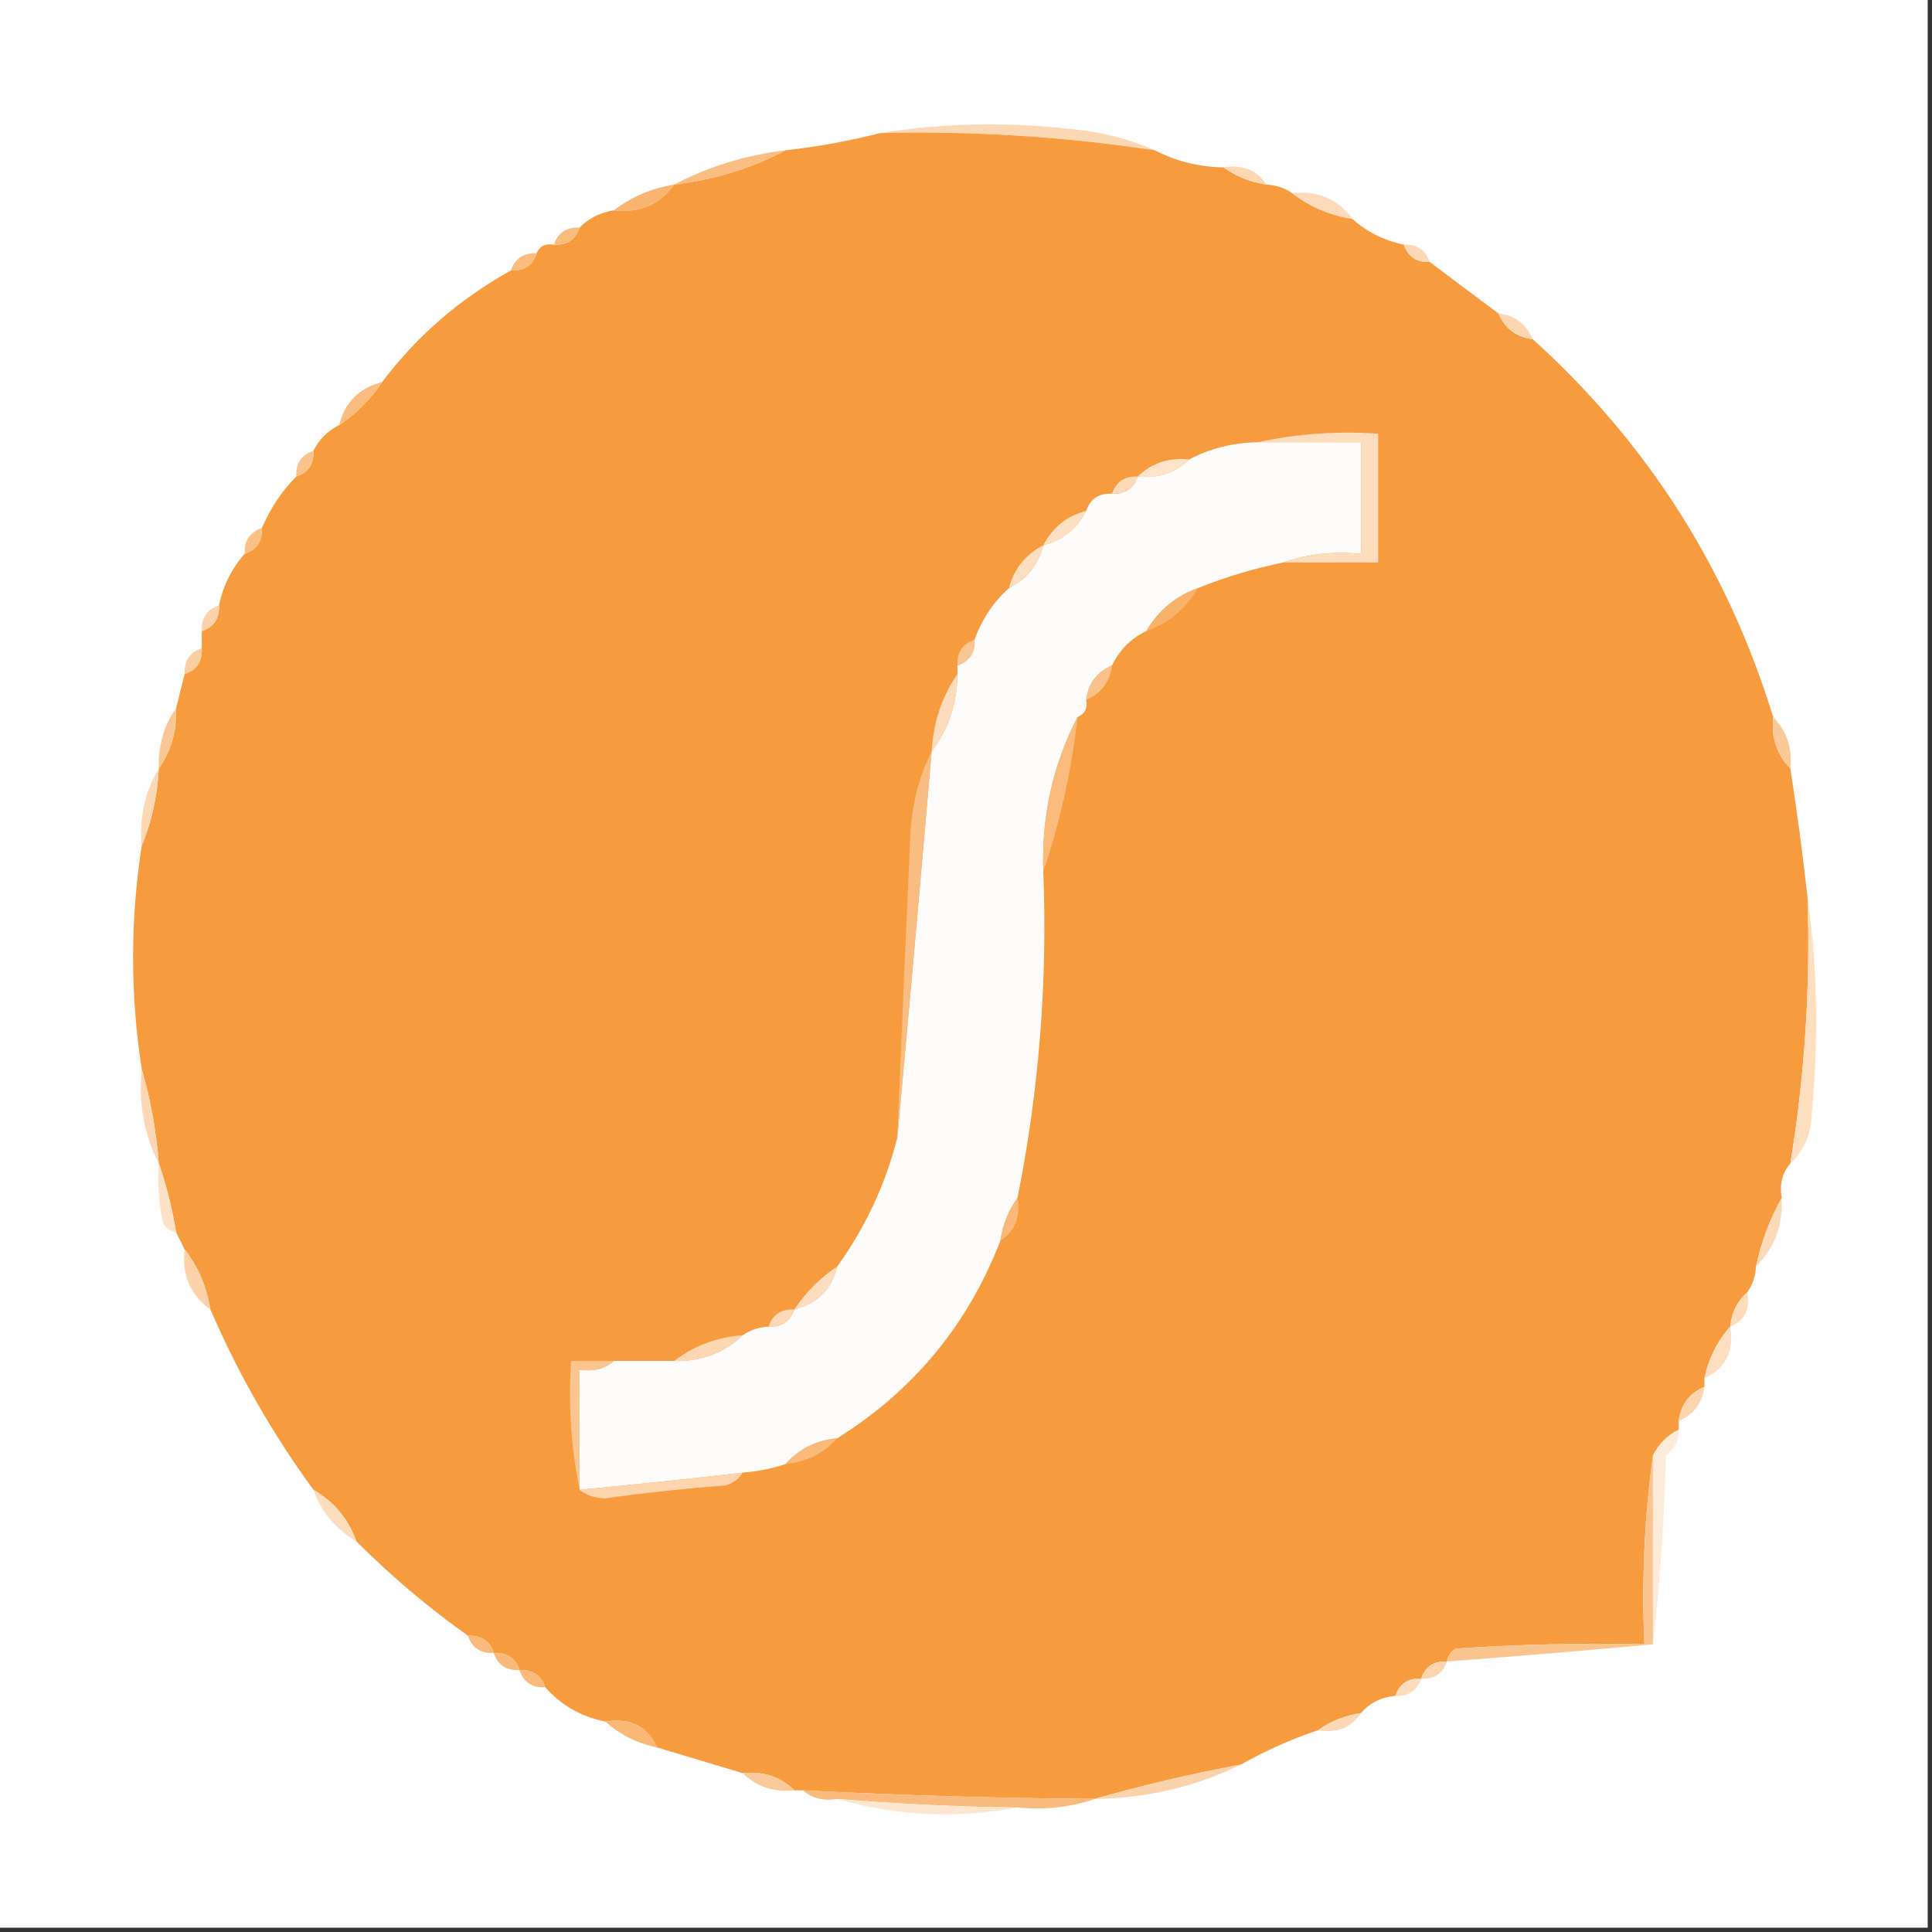 <svg width="32" height="32" viewBox="0 0 32 32" fill="none" xmlns="http://www.w3.org/2000/svg">
    <rect x="0" y="0" width="32" height="32" fill="#333333" stroke="none"/>
    <g clip-path="url(#clip0_4427_54)">
        <path fill-rule="evenodd" clip-rule="evenodd"
            d="M-0.071 -0.071C10.595 -0.071 21.262 -0.071 31.929 -0.071C31.929 10.595 31.929 21.262 31.929 31.929C21.262 31.929 10.595 31.929 -0.071 31.929C-0.071 21.262 -0.071 10.595 -0.071 -0.071Z"
            fill="#FEFEFE" />
        <path fill-rule="evenodd" clip-rule="evenodd"
            d="M14.578 2.205C15.595 2.04 16.638 2.017 17.706 2.133C18.217 2.178 18.691 2.296 19.129 2.489C17.622 2.262 16.104 2.167 14.578 2.205Z"
            fill="#FBD8B4" />
        <path fill-rule="evenodd" clip-rule="evenodd"
            d="M14.578 2.204C16.105 2.167 17.622 2.262 19.129 2.489C19.471 2.669 19.85 2.764 20.267 2.773C20.47 2.921 20.707 3.015 20.978 3.058C21.136 3.066 21.278 3.113 21.405 3.2C21.69 3.422 22.022 3.565 22.4 3.626C22.639 3.841 22.924 3.983 23.253 4.053C23.321 4.253 23.463 4.348 23.68 4.338C24.054 4.62 24.433 4.905 24.818 5.191C24.926 5.442 25.116 5.584 25.387 5.618C27.29 7.338 28.617 9.424 29.369 11.875C29.335 12.216 29.43 12.501 29.654 12.729C29.764 13.438 29.859 14.149 29.938 14.862C29.987 16.343 29.892 17.813 29.654 19.271C29.521 19.423 29.473 19.612 29.511 19.84C29.316 20.186 29.174 20.566 29.085 20.978C29.076 21.135 29.029 21.277 28.942 21.404C28.775 21.549 28.681 21.738 28.658 21.973C28.443 22.212 28.301 22.497 28.231 22.826C28.231 22.874 28.231 22.921 28.231 22.969C27.981 23.077 27.838 23.267 27.805 23.538C27.805 23.585 27.805 23.632 27.805 23.68C27.615 23.775 27.473 23.917 27.378 24.107C27.237 25.123 27.189 26.166 27.236 27.235C26.192 27.212 25.149 27.235 24.107 27.306C24.028 27.361 23.98 27.432 23.965 27.52C23.747 27.509 23.605 27.604 23.538 27.804C23.321 27.794 23.178 27.889 23.111 28.089C22.876 28.111 22.687 28.206 22.542 28.373C22.272 28.415 22.035 28.51 21.831 28.658C21.398 28.802 20.972 28.992 20.551 29.227C19.722 29.382 18.916 29.572 18.134 29.795C16.52 29.784 14.908 29.737 13.298 29.653C13.251 29.653 13.203 29.653 13.156 29.653C12.928 29.429 12.643 29.334 12.302 29.369C11.828 29.227 11.354 29.084 10.88 28.942C10.723 28.591 10.438 28.449 10.027 28.515C9.624 28.433 9.292 28.243 9.031 27.947C8.964 27.747 8.822 27.652 8.605 27.662C8.537 27.462 8.395 27.367 8.178 27.378C8.111 27.178 7.968 27.083 7.751 27.093C7.093 26.625 6.477 26.104 5.902 25.529C5.772 25.16 5.535 24.876 5.191 24.675C4.514 23.749 3.946 22.754 3.485 21.689C3.423 21.311 3.281 20.979 3.058 20.693C3.011 20.598 2.963 20.504 2.916 20.409C2.85 20.006 2.755 19.627 2.631 19.271C2.587 18.722 2.493 18.201 2.347 17.706C2.157 16.474 2.157 15.241 2.347 14.009C2.511 13.614 2.606 13.188 2.631 12.729C2.834 12.442 2.929 12.11 2.916 11.733C2.963 11.543 3.011 11.354 3.058 11.164C3.258 11.097 3.353 10.955 3.342 10.738C3.342 10.643 3.342 10.548 3.342 10.453C3.542 10.386 3.637 10.244 3.627 10.027C3.697 9.697 3.839 9.412 4.053 9.173C4.253 9.106 4.348 8.964 4.338 8.746C4.477 8.42 4.666 8.136 4.907 7.893C5.107 7.826 5.202 7.684 5.191 7.466C5.286 7.277 5.428 7.135 5.618 7.04C5.902 6.85 6.139 6.613 6.329 6.329C6.9 5.569 7.612 4.952 8.462 4.48C8.68 4.49 8.822 4.395 8.889 4.195C8.938 4.076 9.032 4.029 9.173 4.053C9.391 4.064 9.533 3.969 9.6 3.769C9.757 3.612 9.947 3.517 10.169 3.484C10.594 3.532 10.926 3.389 11.165 3.058C11.828 2.978 12.444 2.789 13.014 2.489C13.543 2.43 14.064 2.335 14.578 2.204Z"
            fill="#F69B3E" />
        <path fill-rule="evenodd" clip-rule="evenodd"
            d="M13.013 2.489C12.444 2.789 11.828 2.979 11.165 3.058C11.734 2.758 12.35 2.568 13.013 2.489Z"
            fill="#FABE83" />
        <path fill-rule="evenodd" clip-rule="evenodd"
            d="M20.267 2.773C20.579 2.719 20.816 2.814 20.978 3.058C20.707 3.016 20.47 2.921 20.267 2.773Z"
            fill="#FDD8B5" />
        <path fill-rule="evenodd" clip-rule="evenodd"
            d="M21.404 3.2C21.83 3.153 22.162 3.295 22.4 3.627C22.022 3.565 21.69 3.423 21.404 3.2Z"
            fill="#FDDAB9" />
        <path fill-rule="evenodd" clip-rule="evenodd"
            d="M11.165 3.058C10.926 3.39 10.594 3.532 10.169 3.484C10.455 3.262 10.787 3.119 11.165 3.058Z"
            fill="#F9B470" />
        <path fill-rule="evenodd" clip-rule="evenodd"
            d="M9.6 3.769C9.533 3.969 9.39 4.064 9.173 4.054C9.241 3.854 9.383 3.759 9.6 3.769Z"
            fill="#F9BC7F" />
        <path fill-rule="evenodd" clip-rule="evenodd"
            d="M23.253 4.053C23.471 4.043 23.613 4.138 23.68 4.338C23.463 4.348 23.321 4.254 23.253 4.053Z"
            fill="#FCD9B6" />
        <path fill-rule="evenodd" clip-rule="evenodd"
            d="M8.889 4.195C8.822 4.395 8.68 4.49 8.462 4.48C8.53 4.28 8.672 4.185 8.889 4.195Z"
            fill="#FABC7F" />
        <path fill-rule="evenodd" clip-rule="evenodd"
            d="M24.818 5.191C25.089 5.225 25.278 5.367 25.387 5.618C25.116 5.584 24.926 5.442 24.818 5.191Z"
            fill="#FCD6B1" />
        <path fill-rule="evenodd" clip-rule="evenodd"
            d="M6.329 6.329C6.139 6.614 5.902 6.851 5.618 7.04C5.713 6.661 5.95 6.424 6.329 6.329Z"
            fill="#FABC7F" />
        <path fill-rule="evenodd" clip-rule="evenodd"
            d="M20.836 7.324C21.404 7.324 21.973 7.324 22.542 7.324C22.542 7.941 22.542 8.557 22.542 9.173C22.085 9.129 21.659 9.176 21.262 9.315C20.774 9.414 20.299 9.556 19.84 9.742C19.472 9.873 19.187 10.11 18.987 10.453C18.736 10.571 18.546 10.76 18.418 11.022C18.167 11.13 18.025 11.32 17.991 11.591C18.016 11.732 17.968 11.827 17.849 11.875C17.439 12.663 17.25 13.516 17.28 14.435C17.352 16.258 17.21 18.059 16.853 19.84C16.706 20.043 16.611 20.28 16.569 20.551C16.031 21.942 15.13 23.033 13.867 23.822C13.516 23.858 13.231 24 13.013 24.249C12.783 24.325 12.546 24.372 12.302 24.391C11.403 24.495 10.502 24.59 9.6 24.675C9.6 24.012 9.6 23.348 9.6 22.684C9.828 22.722 10.017 22.675 10.169 22.542C10.501 22.542 10.833 22.542 11.165 22.542C11.612 22.554 11.992 22.412 12.302 22.115C12.429 22.029 12.571 21.981 12.729 21.973C12.946 21.983 13.088 21.889 13.156 21.689C13.535 21.594 13.772 21.357 13.867 20.978C14.337 20.323 14.669 19.611 14.862 18.844C15.056 16.731 15.246 14.598 15.431 12.444C15.712 12.077 15.854 11.65 15.858 11.164C15.858 11.117 15.858 11.069 15.858 11.022C16.058 10.955 16.153 10.812 16.142 10.595C16.263 10.257 16.453 9.972 16.711 9.742C17.008 9.588 17.198 9.351 17.28 9.031C17.6 8.948 17.837 8.759 17.991 8.462C18.058 8.262 18.201 8.167 18.418 8.178C18.635 8.188 18.777 8.093 18.845 7.893C19.186 7.927 19.47 7.833 19.698 7.609C20.04 7.428 20.419 7.333 20.836 7.324Z"
            fill="#FEFCFA" />
        <path fill-rule="evenodd" clip-rule="evenodd"
            d="M20.835 7.325C21.471 7.185 22.135 7.137 22.827 7.183C22.827 7.894 22.827 8.605 22.827 9.316C22.305 9.316 21.784 9.316 21.262 9.316C21.659 9.177 22.085 9.13 22.542 9.174C22.542 8.558 22.542 7.941 22.542 7.325C21.973 7.325 21.404 7.325 20.835 7.325Z"
            fill="#FCDDBE" />
        <path fill-rule="evenodd" clip-rule="evenodd"
            d="M5.191 7.467C5.201 7.684 5.107 7.826 4.907 7.893C4.896 7.676 4.991 7.534 5.191 7.467Z"
            fill="#FAC38C" />
        <path fill-rule="evenodd" clip-rule="evenodd"
            d="M19.698 7.609C19.47 7.833 19.185 7.928 18.844 7.894C19.072 7.67 19.357 7.575 19.698 7.609Z"
            fill="#FDE4CB" />
        <path fill-rule="evenodd" clip-rule="evenodd"
            d="M18.845 7.893C18.777 8.093 18.635 8.188 18.418 8.178C18.485 7.978 18.628 7.883 18.845 7.893Z"
            fill="#FCDAB9" />
        <path fill-rule="evenodd" clip-rule="evenodd"
            d="M17.991 8.462C17.837 8.759 17.6 8.948 17.28 9.031C17.434 8.734 17.671 8.544 17.991 8.462Z"
            fill="#FDDFC3" />
        <path fill-rule="evenodd" clip-rule="evenodd"
            d="M4.338 8.747C4.348 8.964 4.254 9.106 4.053 9.174C4.043 8.957 4.138 8.814 4.338 8.747Z"
            fill="#FAC187" />
        <path fill-rule="evenodd" clip-rule="evenodd"
            d="M17.28 9.031C17.197 9.351 17.008 9.588 16.711 9.742C16.793 9.423 16.983 9.185 17.28 9.031Z"
            fill="#FCDEC0" />
        <path fill-rule="evenodd" clip-rule="evenodd"
            d="M19.84 9.742C19.64 10.085 19.355 10.322 18.987 10.453C19.188 10.11 19.472 9.873 19.84 9.742Z"
            fill="#F9B26B" />
        <path fill-rule="evenodd" clip-rule="evenodd"
            d="M3.627 10.026C3.637 10.243 3.542 10.386 3.342 10.453C3.332 10.236 3.427 10.094 3.627 10.026Z"
            fill="#FBD2AA" />
        <path fill-rule="evenodd" clip-rule="evenodd"
            d="M16.142 10.596C16.152 10.813 16.058 10.955 15.858 11.022C15.847 10.805 15.942 10.663 16.142 10.596Z"
            fill="#FAC793" />
        <path fill-rule="evenodd" clip-rule="evenodd"
            d="M3.342 10.737C3.353 10.954 3.258 11.097 3.058 11.164C3.048 10.947 3.142 10.805 3.342 10.737Z"
            fill="#FBCEA2" />
        <path fill-rule="evenodd" clip-rule="evenodd"
            d="M18.418 11.023C18.384 11.293 18.242 11.483 17.991 11.591C18.025 11.32 18.167 11.131 18.418 11.023Z"
            fill="#FAC28A" />
        <path fill-rule="evenodd" clip-rule="evenodd"
            d="M15.858 11.164C15.854 11.65 15.712 12.077 15.431 12.444C15.458 11.967 15.6 11.54 15.858 11.164Z"
            fill="#FCDCBC" />
        <path fill-rule="evenodd" clip-rule="evenodd"
            d="M2.915 11.733C2.928 12.111 2.834 12.442 2.631 12.729C2.618 12.352 2.713 12.02 2.915 11.733Z"
            fill="#FAC693" />
        <path fill-rule="evenodd" clip-rule="evenodd"
            d="M29.369 11.876C29.593 12.104 29.688 12.388 29.654 12.729C29.43 12.502 29.335 12.217 29.369 11.876Z"
            fill="#FBC998" />
        <path fill-rule="evenodd" clip-rule="evenodd"
            d="M17.849 11.876C17.747 12.766 17.558 13.619 17.28 14.436C17.25 13.517 17.439 12.663 17.849 11.876Z"
            fill="#FABB7C" />
        <path fill-rule="evenodd" clip-rule="evenodd"
            d="M2.631 12.729C2.606 13.188 2.511 13.614 2.346 14.008C2.306 13.535 2.401 13.108 2.631 12.729Z"
            fill="#FCD8B4" />
        <path fill-rule="evenodd" clip-rule="evenodd"
            d="M15.431 12.444C15.246 14.598 15.056 16.731 14.862 18.844C14.931 17.186 15.002 15.526 15.076 13.867C15.097 13.35 15.215 12.876 15.431 12.444Z"
            fill="#F9BD81" />
        <path fill-rule="evenodd" clip-rule="evenodd"
            d="M29.938 14.862C30.102 16.022 30.126 17.207 30.009 18.418C30.004 18.77 29.885 19.054 29.653 19.271C29.892 17.813 29.987 16.343 29.938 14.862Z"
            fill="#FDDEBF" />
        <path fill-rule="evenodd" clip-rule="evenodd"
            d="M2.346 17.707C2.492 18.201 2.587 18.723 2.631 19.271C2.387 18.796 2.292 18.274 2.346 17.707Z"
            fill="#FCD7B4" />
        <path fill-rule="evenodd" clip-rule="evenodd"
            d="M2.631 19.271C2.755 19.628 2.85 20.007 2.916 20.409C2.828 20.393 2.757 20.346 2.702 20.267C2.632 19.939 2.608 19.607 2.631 19.271Z"
            fill="#FDE2C7" />
        <path fill-rule="evenodd" clip-rule="evenodd"
            d="M16.853 19.84C16.907 20.152 16.812 20.39 16.569 20.551C16.611 20.28 16.706 20.043 16.853 19.84Z"
            fill="#F9B97A" />
        <path fill-rule="evenodd" clip-rule="evenodd"
            d="M29.511 19.84C29.533 20.297 29.391 20.677 29.084 20.978C29.174 20.566 29.316 20.186 29.511 19.84Z"
            fill="#FCDAB9" />
        <path fill-rule="evenodd" clip-rule="evenodd"
            d="M3.058 20.693C3.28 20.979 3.423 21.311 3.484 21.689C3.152 21.451 3.01 21.119 3.058 20.693Z"
            fill="#FCD2A8" />
        <path fill-rule="evenodd" clip-rule="evenodd"
            d="M13.867 20.977C13.772 21.357 13.535 21.594 13.156 21.689C13.345 21.404 13.582 21.167 13.867 20.977Z"
            fill="#FDDDBF" />
        <path fill-rule="evenodd" clip-rule="evenodd"
            d="M13.156 21.689C13.088 21.889 12.946 21.984 12.729 21.974C12.796 21.774 12.938 21.679 13.156 21.689Z"
            fill="#FCD9B7" />
        <path fill-rule="evenodd" clip-rule="evenodd"
            d="M28.942 21.404C28.991 21.686 28.896 21.876 28.658 21.973C28.68 21.738 28.775 21.549 28.942 21.404Z"
            fill="#FDDCBC" />
        <path fill-rule="evenodd" clip-rule="evenodd"
            d="M12.302 22.115C11.992 22.412 11.612 22.554 11.165 22.542C11.491 22.291 11.87 22.148 12.302 22.115Z"
            fill="#FCD7B2" />
        <path fill-rule="evenodd" clip-rule="evenodd"
            d="M28.658 21.974C28.724 22.385 28.582 22.669 28.231 22.827C28.301 22.497 28.443 22.213 28.658 21.974Z"
            fill="#FDDEC0" />
        <path fill-rule="evenodd" clip-rule="evenodd"
            d="M10.169 22.542C10.017 22.675 9.827 22.722 9.6 22.684C9.6 23.348 9.6 24.012 9.6 24.675C9.46 23.992 9.412 23.281 9.458 22.542C9.695 22.542 9.932 22.542 10.169 22.542Z"
            fill="#FAC590" />
        <path fill-rule="evenodd" clip-rule="evenodd"
            d="M28.231 22.969C28.198 23.239 28.055 23.429 27.805 23.538C27.838 23.267 27.981 23.077 28.231 22.969Z"
            fill="#FCD5AF" />
        <path fill-rule="evenodd" clip-rule="evenodd"
            d="M13.867 23.822C13.649 24.07 13.364 24.213 13.013 24.249C13.231 24.001 13.516 23.858 13.867 23.822Z"
            fill="#FABA7A" />
        <path fill-rule="evenodd" clip-rule="evenodd"
            d="M27.805 23.68C27.81 23.858 27.739 24 27.591 24.106C27.567 25.175 27.496 26.218 27.378 27.235C27.378 26.192 27.378 25.149 27.378 24.106C27.473 23.917 27.615 23.774 27.805 23.68Z"
            fill="#FDEBD9" />
        <path fill-rule="evenodd" clip-rule="evenodd"
            d="M12.302 24.391C12.243 24.493 12.148 24.564 12.018 24.604C11.352 24.654 10.688 24.725 10.027 24.817C9.852 24.814 9.71 24.767 9.6 24.675C10.502 24.59 11.403 24.495 12.302 24.391Z"
            fill="#FCD5AF" />
        <path fill-rule="evenodd" clip-rule="evenodd"
            d="M5.191 24.676C5.534 24.877 5.771 25.161 5.902 25.529C5.559 25.328 5.322 25.044 5.191 24.676Z"
            fill="#FDDDBE" />
        <path fill-rule="evenodd" clip-rule="evenodd"
            d="M7.751 27.093C7.968 27.083 8.11 27.178 8.178 27.378C7.96 27.388 7.818 27.294 7.751 27.093Z"
            fill="#F9BA7B" />
        <path fill-rule="evenodd" clip-rule="evenodd"
            d="M27.378 24.106C27.378 25.149 27.378 26.192 27.378 27.235C26.259 27.339 25.121 27.433 23.964 27.52C23.98 27.432 24.027 27.361 24.107 27.306C25.148 27.235 26.191 27.212 27.235 27.235C27.189 26.166 27.237 25.123 27.378 24.106Z"
            fill="#FAC48E" />
        <path fill-rule="evenodd" clip-rule="evenodd"
            d="M8.178 27.378C8.395 27.367 8.537 27.462 8.604 27.662C8.387 27.672 8.245 27.578 8.178 27.378Z"
            fill="#F9B97A" />
        <path fill-rule="evenodd" clip-rule="evenodd"
            d="M23.964 27.52C23.897 27.72 23.755 27.815 23.538 27.805C23.605 27.605 23.747 27.51 23.964 27.52Z"
            fill="#FCD4AE" />
        <path fill-rule="evenodd" clip-rule="evenodd"
            d="M8.604 27.662C8.822 27.651 8.964 27.746 9.031 27.946C8.814 27.957 8.672 27.862 8.604 27.662Z"
            fill="#F9BA7B" />
        <path fill-rule="evenodd" clip-rule="evenodd"
            d="M23.538 27.805C23.471 28.004 23.328 28.099 23.111 28.089C23.179 27.889 23.321 27.794 23.538 27.805Z"
            fill="#FCDCBC" />
        <path fill-rule="evenodd" clip-rule="evenodd"
            d="M10.027 28.516C10.438 28.449 10.723 28.591 10.88 28.943C10.55 28.873 10.266 28.73 10.027 28.516Z"
            fill="#FAB877" />
        <path fill-rule="evenodd" clip-rule="evenodd"
            d="M22.542 28.373C22.381 28.617 22.144 28.712 21.831 28.657C22.034 28.51 22.271 28.415 22.542 28.373Z"
            fill="#FCD8B4" />
        <path fill-rule="evenodd" clip-rule="evenodd"
            d="M12.302 29.369C12.643 29.335 12.928 29.43 13.156 29.654C12.815 29.688 12.53 29.593 12.302 29.369Z"
            fill="#FBCA9A" />
        <path fill-rule="evenodd" clip-rule="evenodd"
            d="M20.551 29.227C19.803 29.595 18.997 29.784 18.133 29.796C18.916 29.572 19.721 29.382 20.551 29.227Z"
            fill="#FBD3AA" />
        <path fill-rule="evenodd" clip-rule="evenodd"
            d="M13.298 29.653C14.908 29.737 16.52 29.784 18.133 29.796C17.737 29.934 17.31 29.982 16.853 29.938C15.856 29.927 14.86 29.879 13.867 29.796C13.639 29.834 13.45 29.786 13.298 29.653Z"
            fill="#F9BB7D" />
        <path fill-rule="evenodd" clip-rule="evenodd"
            d="M13.867 29.796C14.86 29.88 15.856 29.927 16.853 29.938C15.85 30.127 14.854 30.08 13.867 29.796Z"
            fill="#FDE6CF" />
    </g>
    <defs>
        <clipPath id="clip0_4427_54">
            <rect width="32" height="32" fill="white" />
        </clipPath>
    </defs>
</svg>